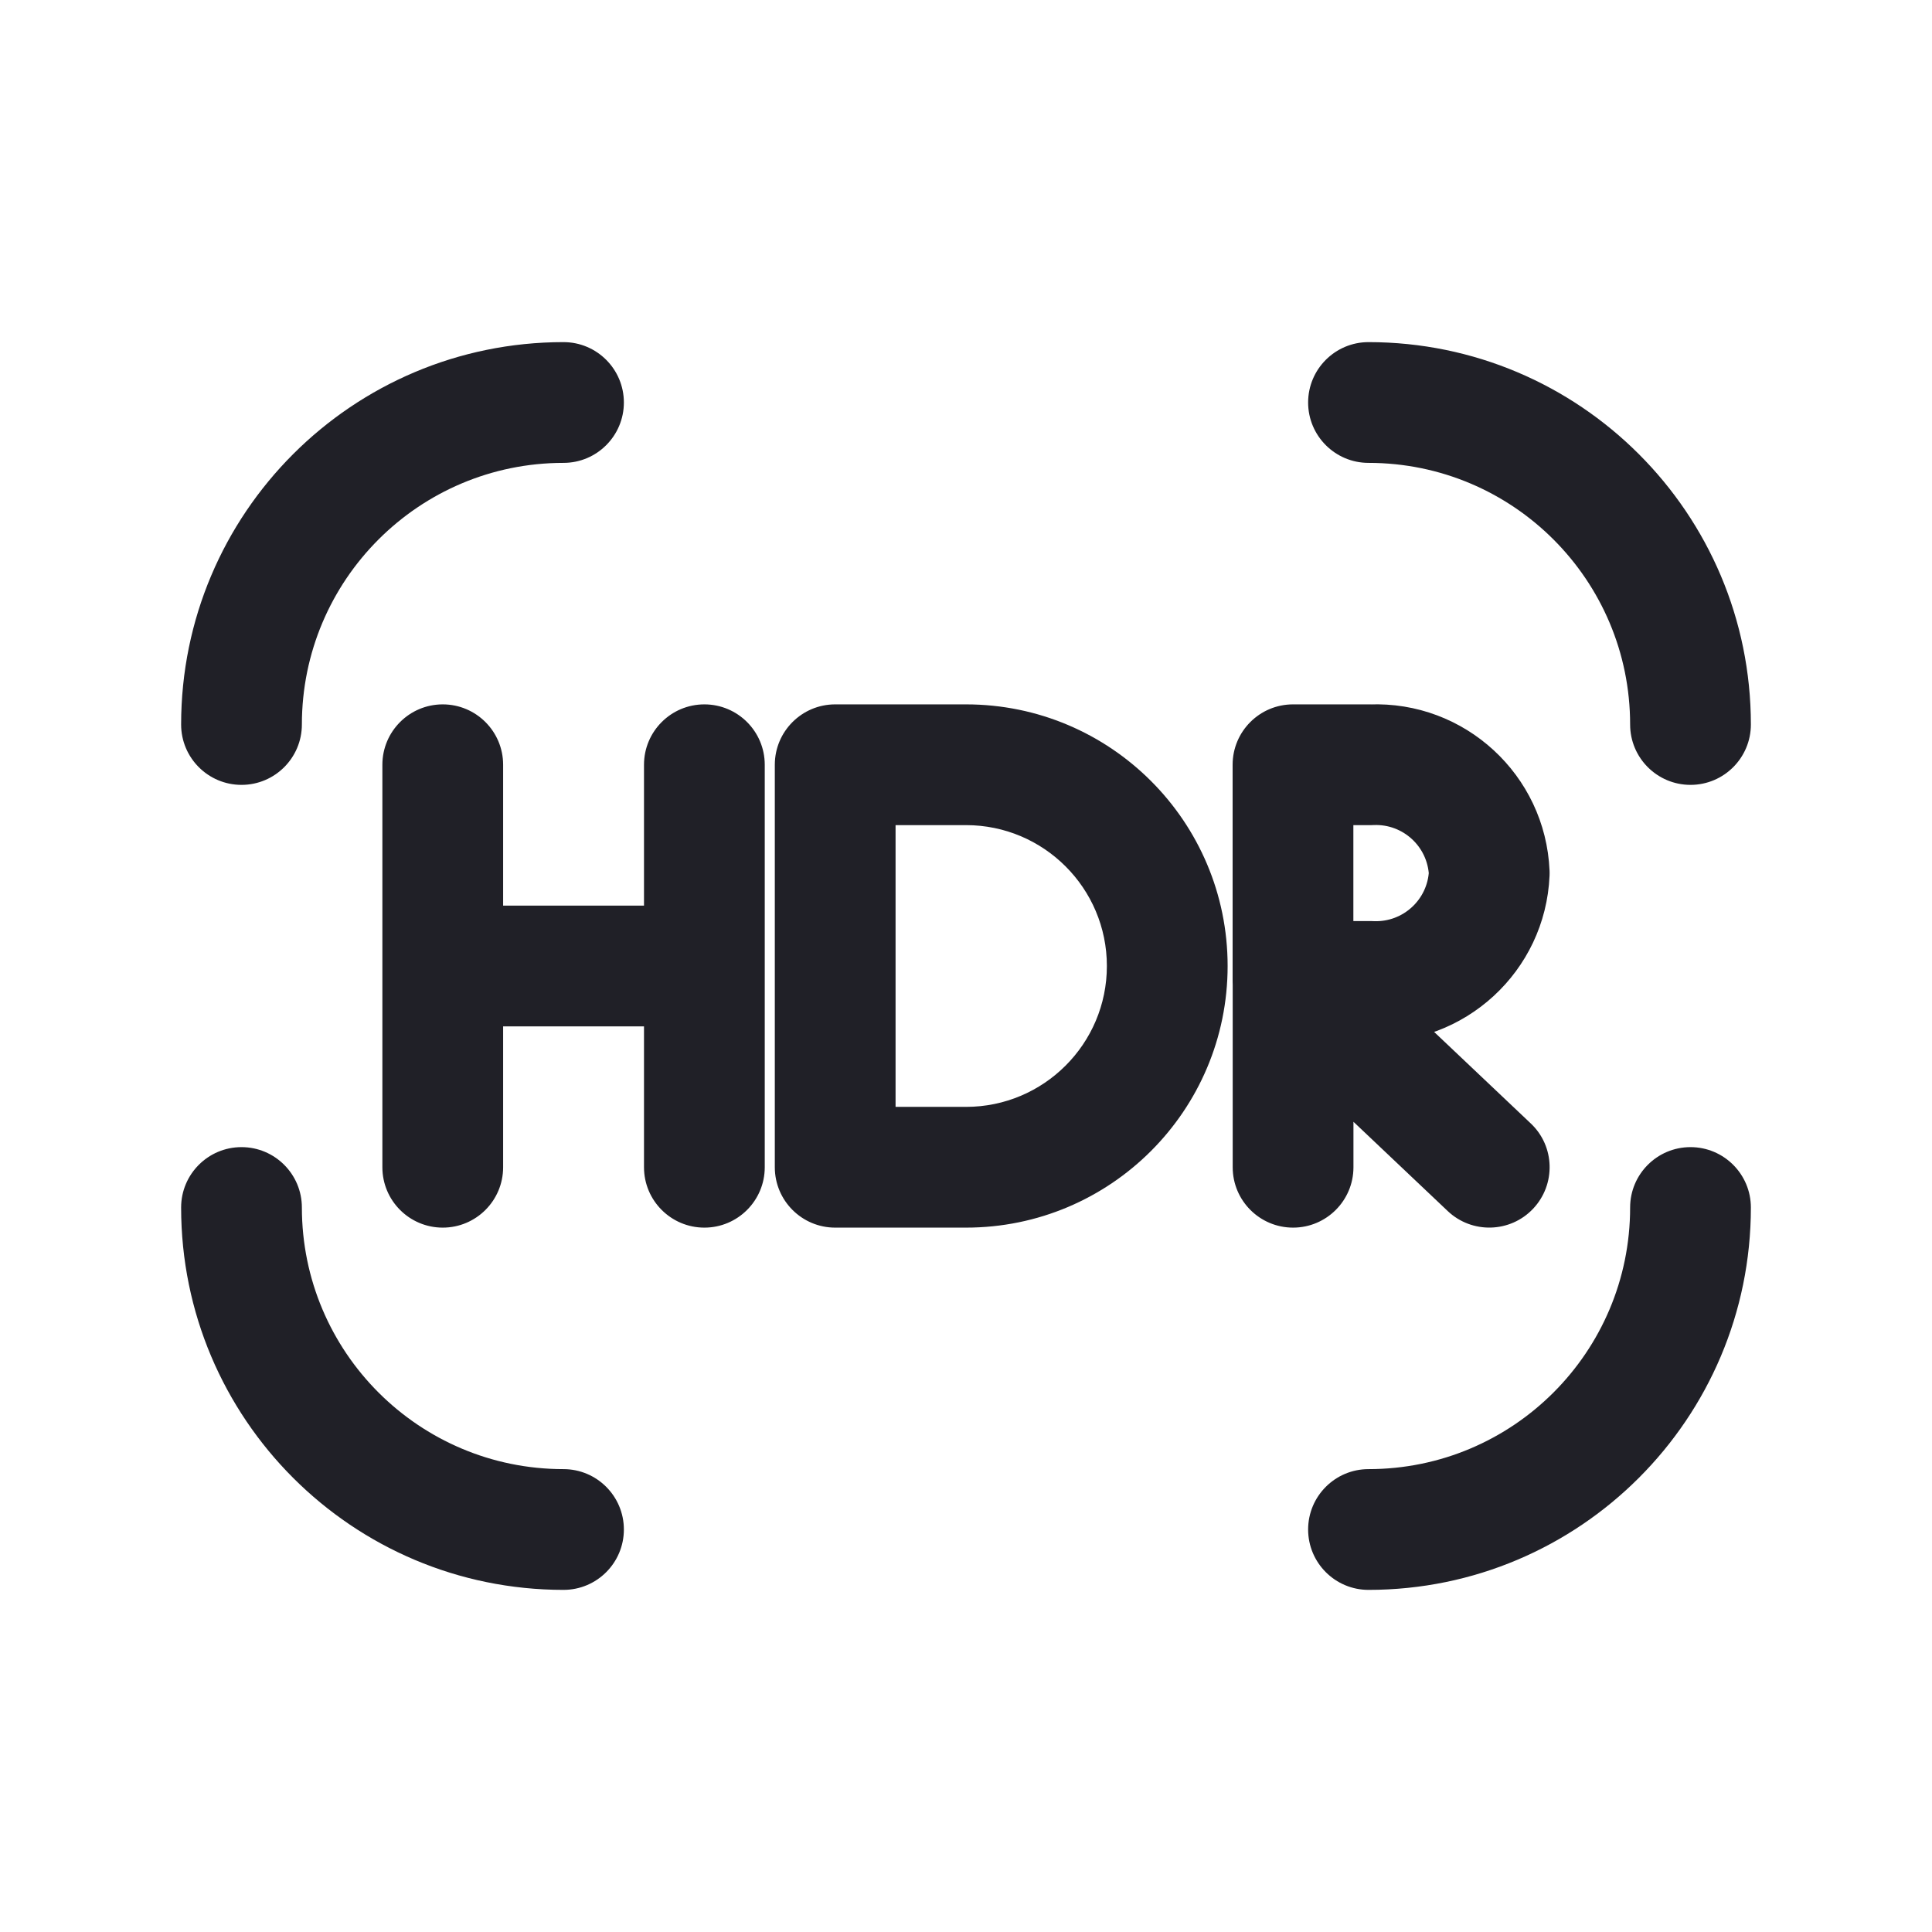 <svg width="24" height="24" viewBox="0 0 24 24" fill="none" xmlns="http://www.w3.org/2000/svg">
<path d="M10.375 9.5V8.75C9.961 8.75 9.625 9.086 9.625 9.5H10.375ZM10.375 14.5H9.625C9.625 14.914 9.961 15.25 10.375 15.25V14.5ZM17.037 9.5V10.25C17.047 10.25 17.057 10.25 17.067 10.249L17.037 9.5ZM16.062 9.5V8.75C15.648 8.75 15.312 9.086 15.312 9.5H16.062ZM16.062 12.192H15.312C15.312 12.606 15.648 12.942 16.062 12.942V12.192ZM17.037 12.192L17.067 11.443C17.057 11.442 17.047 11.442 17.037 11.442V12.192ZM18.5 10.846L19.249 10.879C19.25 10.857 19.25 10.835 19.249 10.814L18.5 10.846ZM7 5.75C7.414 5.75 7.75 5.414 7.75 5C7.75 4.586 7.414 4.25 7 4.25V5V5.75ZM2.25 9C2.25 9.414 2.586 9.75 3 9.75C3.414 9.75 3.75 9.414 3.75 9H3H2.25ZM17 4.25C16.586 4.25 16.25 4.586 16.25 5C16.25 5.414 16.586 5.75 17 5.75V5V4.25ZM20.25 9C20.25 9.414 20.586 9.75 21 9.75C21.414 9.75 21.75 9.414 21.75 9H21H20.25ZM17 18.25C16.586 18.25 16.25 18.586 16.25 19C16.25 19.414 16.586 19.75 17 19.75V19V18.25ZM21.75 15C21.75 14.586 21.414 14.25 21 14.25C20.586 14.25 20.25 14.586 20.25 15H21H21.75ZM7 19.75C7.414 19.75 7.75 19.414 7.75 19C7.75 18.586 7.414 18.25 7 18.25V19V19.75ZM3.75 15C3.75 14.586 3.414 14.25 3 14.25C2.586 14.25 2.25 14.586 2.25 15H3H3.75ZM15.313 14.5C15.313 14.914 15.649 15.25 16.063 15.25C16.477 15.25 16.813 14.914 16.813 14.5H16.063H15.313ZM16.063 12.192L16.579 11.648L15.313 10.449V12.192H16.063ZM17.984 15.044C18.285 15.329 18.76 15.316 19.044 15.016C19.329 14.715 19.317 14.24 19.016 13.956L18.5 14.5L17.984 15.044ZM4.75 14.5C4.75 14.914 5.086 15.25 5.5 15.25C5.914 15.25 6.25 14.914 6.25 14.5H5.5H4.75ZM6.25 9.5C6.25 9.086 5.914 8.75 5.5 8.75C5.086 8.75 4.75 9.086 4.75 9.5H5.5H6.25ZM8 14.5C8 14.914 8.336 15.25 8.75 15.25C9.164 15.25 9.5 14.914 9.5 14.5H8.75H8ZM9.5 9.5C9.5 9.086 9.164 8.75 8.75 8.75C8.336 8.75 8 9.086 8 9.5H8.75H9.5ZM12 9.5V8.75H10.375V9.5V10.25H12V9.5ZM10.375 9.5H9.625V14.5H10.375H11.125V9.5H10.375ZM10.375 14.5V15.25H12V14.5V13.75H10.375V14.5ZM12 14.5V15.25C13.795 15.25 15.25 13.795 15.25 12H14.5H13.75C13.75 12.966 12.966 13.75 12 13.75V14.5ZM14.5 12H15.25C15.25 10.205 13.795 8.75 12 8.75V9.5V10.25C12.966 10.25 13.75 11.034 13.75 12H14.5ZM17.037 9.5V8.75H16.062V9.5V10.25H17.037V9.5ZM16.062 9.5H15.312V12.192H16.062H16.812V9.5H16.062ZM16.062 12.192V12.942H17.037V12.192V11.442H16.062V12.192ZM17.037 12.192L17.007 12.941C18.195 12.989 19.198 12.066 19.249 10.879L18.5 10.846L17.751 10.814C17.735 11.176 17.429 11.457 17.067 11.443L17.037 12.192ZM18.5 10.846L19.249 10.814C19.198 9.626 18.195 8.703 17.007 8.751L17.037 9.5L17.067 10.249C17.429 10.235 17.735 10.516 17.751 10.879L18.5 10.846ZM7 5V4.25C4.377 4.25 2.25 6.377 2.25 9H3H3.75C3.75 7.205 5.205 5.75 7 5.75V5ZM17 5V5.75C18.795 5.75 20.25 7.205 20.25 9H21H21.75C21.75 6.377 19.623 4.25 17 4.25V5ZM17 19V19.75C19.623 19.75 21.75 17.623 21.75 15H21H20.25C20.25 16.795 18.795 18.25 17 18.25V19ZM7 19V18.25C5.205 18.25 3.75 16.795 3.75 15H3H2.25C2.25 17.623 4.377 19.75 7 19.75V19ZM16.063 14.5H16.813V12.192H16.063H15.313V14.5H16.063ZM16.063 12.192L15.547 12.736L17.984 15.044L18.5 14.5L19.016 13.956L16.579 11.648L16.063 12.192ZM5.5 14.5H6.25V12H5.5H4.75V14.5H5.5ZM5.5 12H6.25V9.5H5.5H4.75V12H5.5ZM5.5 12V12.75H8.75V12V11.25H5.5V12ZM8.75 14.5H9.5V12H8.75H8V14.5H8.75ZM8.75 12H9.5V9.5H8.75H8V12H8.75Z" fill="#202027"/>
</svg>
